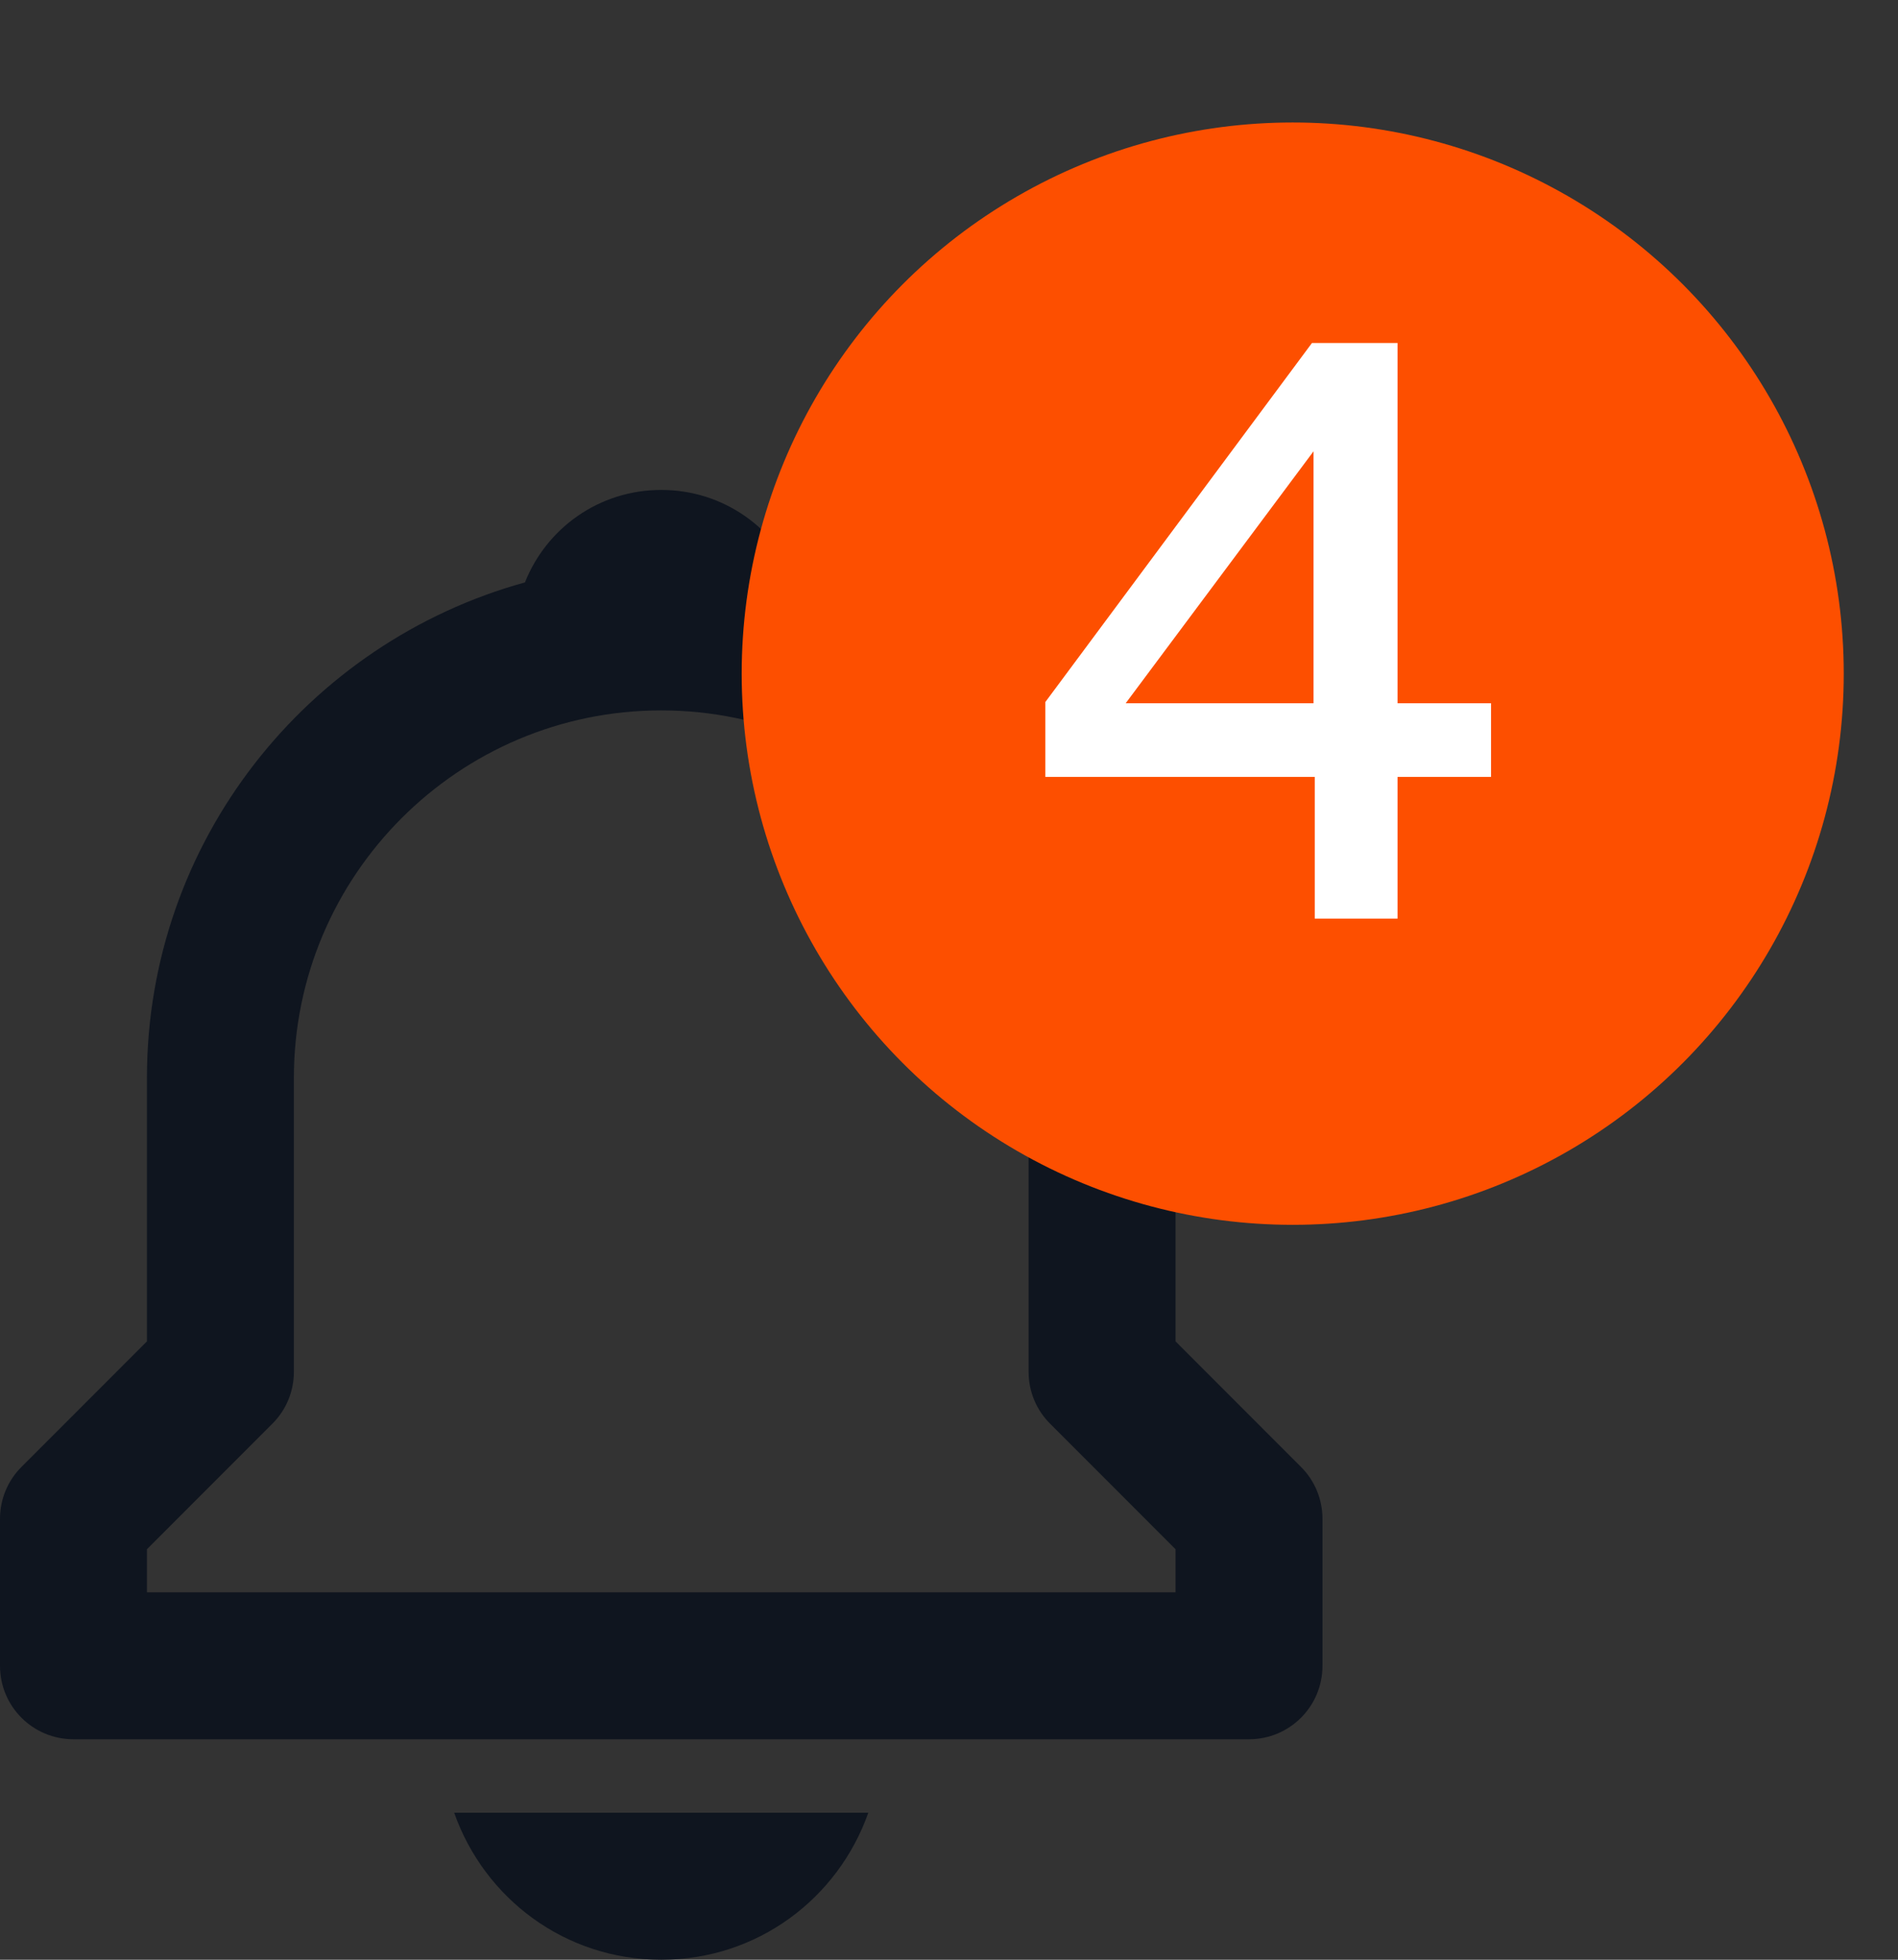 <svg width="31" height="32" viewBox="0 0 31 32" fill="none" xmlns="http://www.w3.org/2000/svg">
<rect x="0" y="0" width="31" height="32" fill="#333333" stroke="none"/>
<g clip-path="url(#clip0_1057_38655)">
<path fill-rule="evenodd" clip-rule="evenodd" d="M19.2 21.903V17.6C19.2 13.74 16.578 10.488 13.026 9.51C12.674 8.624 11.815 8 10.8 8C9.785 8 8.926 8.624 8.574 9.51C5.022 10.489 2.4 13.74 2.4 17.6V21.903L0.352 23.952C0.126 24.176 0 24.481 0 24.8V27.2C0 27.864 0.536 28.4 1.2 28.4H20.4C21.064 28.4 21.6 27.864 21.6 27.2V24.8C21.6 24.481 21.474 24.176 21.248 23.952L19.2 21.903ZM19.2 26H2.4V25.297L4.448 23.248C4.674 23.024 4.8 22.719 4.8 22.4V17.6C4.8 14.292 7.492 11.6 10.8 11.6C14.108 11.6 16.8 14.292 16.8 17.6V22.4C16.8 22.719 16.926 23.024 17.152 23.248L19.2 25.297V26ZM10.8 32C12.373 32 13.688 30.999 14.182 29.6H7.418C7.912 30.999 9.227 32 10.8 32Z" fill="#0F151F"/>
<circle cx="21.114" cy="11" r="9" fill="#FD4F00"/>
<path d="M21.428 5.601H22.826V11.483H24.353V12.686H22.826V15H21.474V12.686H17.073V11.464L21.428 5.601ZM18.386 11.483H21.454V7.369L18.386 11.483Z" fill="white"/>
</g>
<defs>
<clipPath id="clip0_1057_38655">
<rect width="30.114" height="32" fill="white"/>
</clipPath>
</defs>
</svg>
